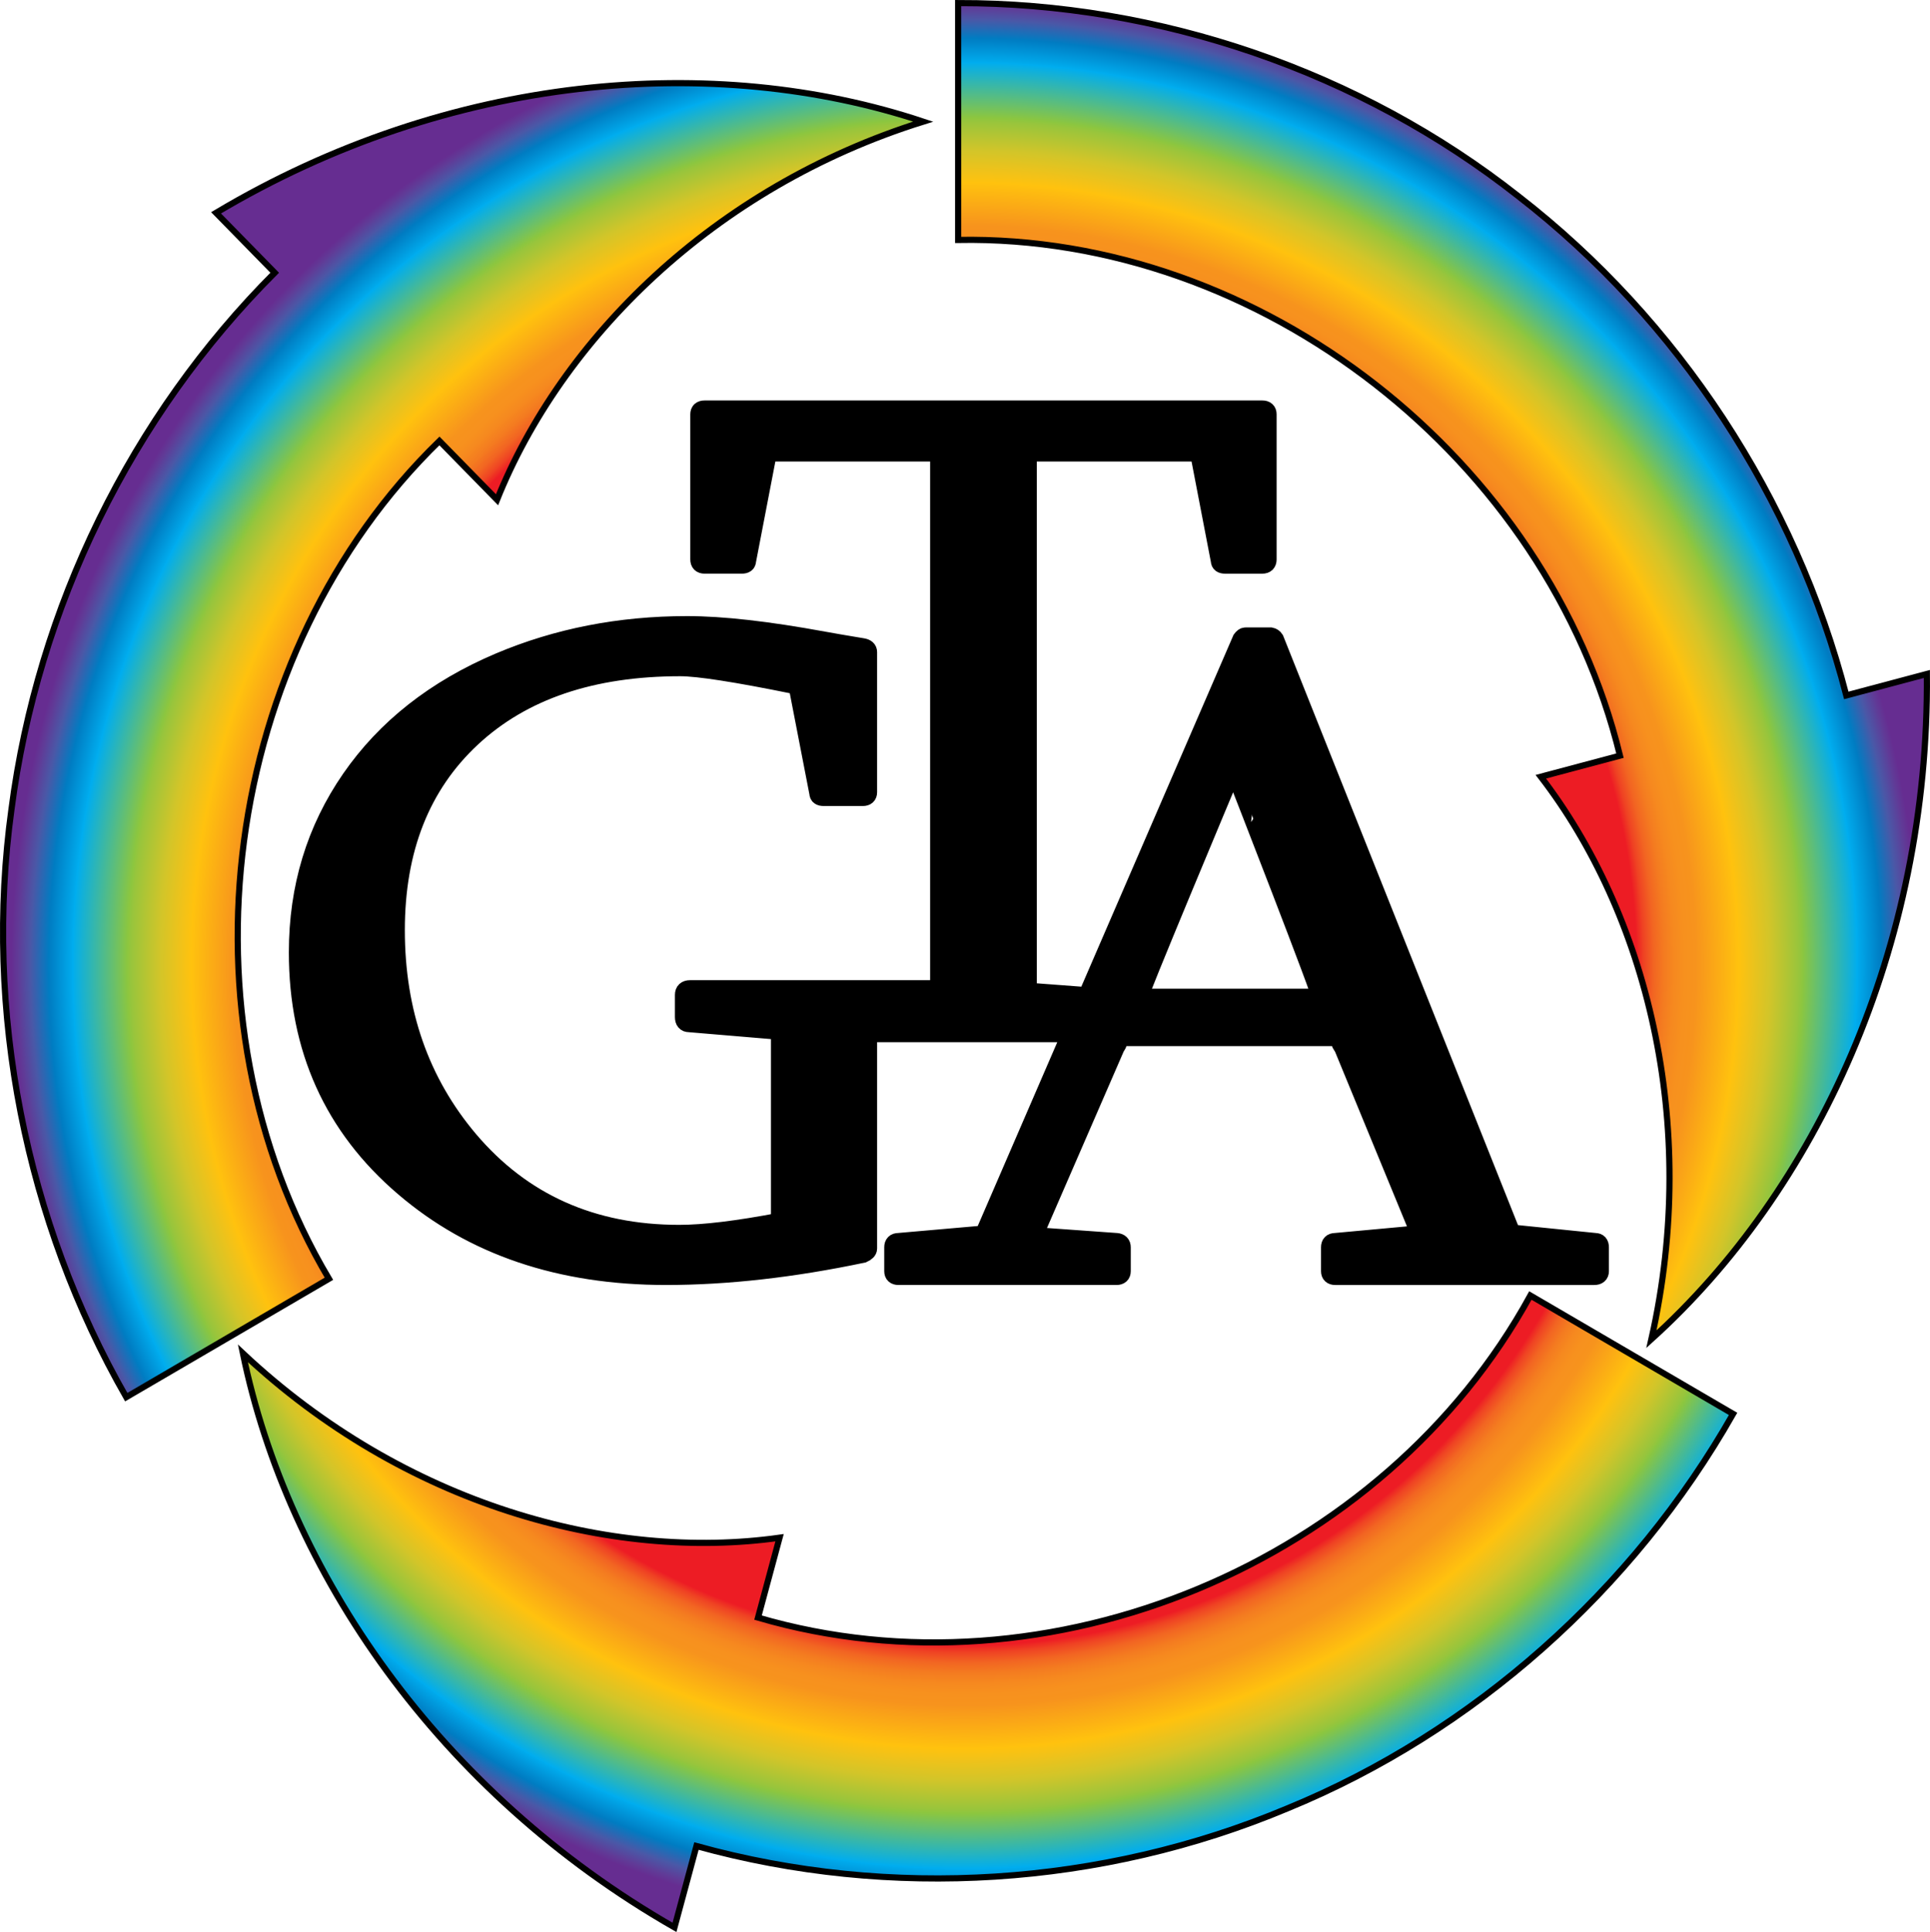 <?xml version="1.0" encoding="utf-8"?>
<!-- Generator: Adobe Illustrator 12.0.1, SVG Export Plug-In . SVG Version: 6.00 Build 51448)  -->
<!DOCTYPE svg PUBLIC "-//W3C//DTD SVG 1.1//EN" "http://www.w3.org/Graphics/SVG/1.1/DTD/svg11.dtd">
<svg  version="1.1" id="Layer_1" xmlns="http://www.w3.org/2000/svg" xmlns:xlink="http://www.w3.org/1999/xlink" width="312.811" height="313.066"
	 viewBox="0 0 312.811 313.066" overflow="visible" enable-background="new 0 0 312.811 313.066" xml:space="preserve">
<g>
	<g>
		<g>
			
				<radialGradient id="XMLID_6_" cx="156.405" cy="146.625" r="155.013" gradientTransform="matrix(1 0 0 1.012 0 8.078)" gradientUnits="userSpaceOnUse">
				<stop  offset="0.702" style="stop-color:#ED1C24"/>
				<stop  offset="0.71" style="stop-color:#EF4423"/>
				<stop  offset="0.72" style="stop-color:#F26522"/>
				<stop  offset="0.731" style="stop-color:#F47B20"/>
				<stop  offset="0.742" style="stop-color:#F6891F"/>
				<stop  offset="0.753" style="stop-color:#F7911E"/>
				<stop  offset="0.764" style="stop-color:#F7931D"/>
				<stop  offset="0.809" style="stop-color:#FFC20E"/>
				<stop  offset="0.82" style="stop-color:#F1C219"/>
				<stop  offset="0.842" style="stop-color:#D2C529"/>
				<stop  offset="0.872" style="stop-color:#98C53C"/>
				<stop  offset="0.876" style="stop-color:#8CC63F"/>
				<stop  offset="0.933" style="stop-color:#00ADEF"/>
				<stop  offset="0.934" style="stop-color:#00AAEC"/>
				<stop  offset="0.958" style="stop-color:#007CC2"/>
				<stop  offset="0.977" style="stop-color:#4A58A7"/>
				<stop  offset="0.99" style="stop-color:#603B97"/>
				<stop  offset="0.997" style="stop-color:#662D91"/>
			</radialGradient>
			<path fill="url(#XMLID_6_)" d="M262.563,122.449l-12.828,3.415c16.933,22.006,25.869,55.888,17.92,91.14
				c26.563-23.999,45.045-63.321,44.649-107.793l-13.058,3.477c-8.271-31.946-27.265-60.816-53.111-80.861
				C220.444,11.568,187.813,0.449,155.296,0.5v38.376C204.327,38.01,250.831,74.331,262.563,122.449z M122.86,262.115l3.49-12.943
				c-27.305,3.826-60.779-5.29-86.982-29.875c7.261,35.27,31.689,71.125,69.953,93.014l3.559-13.18
				c31.483,8.727,65.693,6.521,95.775-6.097c30.192-12.374,56.027-35.407,72.242-63.925l-32.855-19.184
				C224.267,253.311,169.915,275.893,122.86,262.115z M71.225,71.452l9.333,9.528c10.372-25.839,34.915-50.61,69.068-61.271
				C115.795,8.437,72.889,11.91,35.017,34.485l9.506,9.71C21.31,67.415,6.094,98.485,1.858,131.153
				c-4.5,32.632,2.302,66.788,18.603,95.244l32.849-19.184C28.054,164.692,35.896,105.785,71.225,71.452z"/>
		</g>
		<g>
			<path fill="none" stroke="#000000" d="M262.563,122.449l-12.828,3.415c16.933,22.006,25.869,55.888,17.92,91.14
				c26.563-23.999,45.045-63.321,44.649-107.793l-13.058,3.477c-8.271-31.946-27.265-60.816-53.111-80.861
				C220.444,11.568,187.813,0.449,155.296,0.5v38.376C204.327,38.01,250.831,74.331,262.563,122.449z M122.86,262.115l3.49-12.943
				c-27.305,3.826-60.779-5.29-86.982-29.875c7.261,35.27,31.689,71.125,69.953,93.014l3.559-13.18
				c31.483,8.727,65.693,6.521,95.775-6.097c30.192-12.374,56.027-35.407,72.242-63.925l-32.855-19.184
				C224.267,253.311,169.915,275.893,122.86,262.115z M71.225,71.452l9.333,9.528c10.372-25.839,34.915-50.61,69.068-61.271
				C115.795,8.437,72.889,11.91,35.017,34.485l9.506,9.71C21.31,67.415,6.094,98.485,1.858,131.153
				c-4.5,32.632,2.302,66.788,18.603,95.244l32.849-19.184C28.054,164.692,35.896,105.785,71.225,71.452z"/>
		</g>
	</g>
</g>
<g>
	<g>
		<g>
			<path d="M258.552,201.296l-13.007-1.321c-0.375,0-0.615-0.146-0.721-0.438l-38.229-95.929c-0.161-0.245-0.374-0.39-0.638-0.44
				h-4.072c-0.214,0-0.427,0.148-0.639,0.44l-25.037,57.847l-8.872-0.671c-0.533-0.051-0.797-0.295-0.797-0.735V74.015
				c0-0.489,0.211-0.733,0.639-0.733h26.498c0.53,0,0.798,0.196,0.798,0.585l3.273,17.003c0,0.391,0.265,0.586,0.797,0.586h6.065
				c0.532,0,0.8-0.269,0.8-0.804V67.125c0-0.486-0.268-0.731-0.8-0.731h-90.429c-0.532,0-0.799,0.245-0.799,0.731v23.526
				c0,0.536,0.267,0.804,0.799,0.804h6.066c0.531,0,0.797-0.195,0.797-0.586l3.273-17.003c0-0.39,0.265-0.585,0.798-0.585h26.498
				c0.425,0,0.639,0.244,0.639,0.733v86.035c0,0.104-0.018,0.195-0.048,0.277h-40.356c-0.638,0-0.958,0.297-0.958,0.881v3.592
				c0,0.639,0.264,0.954,0.797,0.954l13.968,1.174c0.53,0,0.797,0.242,0.797,0.73v30.339c-6.917,1.319-12.372,1.979-16.361,1.979
				c-14.101,0-25.462-5.081-34.082-15.242c-7.929-9.38-11.892-20.716-11.892-34.004c0-13.141,4.11-23.537,12.331-31.182
				c8.219-7.644,19.486-11.47,33.803-11.47c2.924,0,9.069,0.955,18.435,2.86c0.479,0.196,0.72,0.438,0.72,0.731l3.272,16.856
				c0,0.391,0.265,0.584,0.797,0.584h6.385c0.533,0,0.799-0.242,0.799-0.732v-22.719c0-0.391-0.267-0.633-0.799-0.733
				c-2.926-0.485-5.055-0.851-6.385-1.097c-9.045-1.662-16.415-2.494-22.107-2.494c-10.908,0-21.045,1.979-30.409,5.938
				c-10.377,4.397-18.412,10.712-24.105,18.944c-5.693,8.233-8.538,17.602-8.538,28.105c0,15.584,5.718,28.265,17.158,38.036
				c11.174,9.573,25.328,14.363,42.461,14.363c9.897,0,20.538-1.198,31.926-3.593c0.533-0.242,0.799-0.514,0.799-0.805v-34.942
				h32.982l-13.981,32.304c-0.16,0.245-0.373,0.392-0.639,0.44l-13.408,1.173c-0.533,0-0.799,0.27-0.799,0.806v3.885
				c0,0.488,0.266,0.732,0.799,0.732h35.355c0.533,0,0.801-0.244,0.801-0.732v-3.885c0-0.488-0.268-0.756-0.801-0.806l-12.289-0.88
				c-0.799-0.049-1.066-0.391-0.799-1.028l12.931-29.751c0.157-0.242,0.372-0.391,0.638-1.623h35.597
				c0.212,1.183,0.425,1.331,0.638,1.623l12.132,29.46c0.106,0.293,0.106,0.539,0,0.732c-0.105,0.196-0.319,0.294-0.638,0.294
				l-12.77,1.173c-0.534,0-0.799,0.27-0.799,0.806v3.885c0,0.488,0.265,0.732,0.799,0.732h41.982c0.586,0,0.879-0.244,0.879-0.732
				v-3.885C259.272,201.566,259.031,201.296,258.552,201.296z M214.096,161.711h-29.529c-0.801,1.184,14.686-35.752,14.686-35.752
				c0.105-0.292,0.316-0.44,0.638-0.44c0.212,0,0.425,0.149,0.64,0.44C200.529,125.959,214.945,162.895,214.096,161.711z"/>
		</g>
		<g>
			<path fill="none" stroke="#000000" stroke-width="3" d="M258.552,201.296l-13.007-1.321c-0.375,0-0.615-0.146-0.721-0.438
				l-38.229-95.929c-0.161-0.245-0.374-0.39-0.638-0.44h-4.072c-0.214,0-0.427,0.148-0.639,0.44l-25.037,57.847l-8.872-0.671
				c-0.533-0.051-0.797-0.295-0.797-0.735V74.015c0-0.489,0.211-0.733,0.639-0.733h26.498c0.53,0,0.798,0.196,0.798,0.585
				l3.273,17.003c0,0.391,0.265,0.586,0.797,0.586h6.065c0.532,0,0.8-0.269,0.8-0.804V67.125c0-0.486-0.268-0.731-0.8-0.731h-90.429
				c-0.532,0-0.799,0.245-0.799,0.731v23.526c0,0.536,0.267,0.804,0.799,0.804h6.066c0.531,0,0.797-0.195,0.797-0.586l3.273-17.003
				c0-0.39,0.265-0.585,0.798-0.585h26.498c0.425,0,0.639,0.244,0.639,0.733v86.035c0,0.104-0.018,0.195-0.048,0.277h-40.356
				c-0.638,0-0.958,0.297-0.958,0.881v3.592c0,0.639,0.264,0.954,0.797,0.954l13.968,1.174c0.53,0,0.797,0.242,0.797,0.73v30.339
				c-6.917,1.319-12.372,1.979-16.361,1.979c-14.101,0-25.462-5.081-34.082-15.242c-7.929-9.38-11.892-20.716-11.892-34.004
				c0-13.141,4.11-23.537,12.331-31.182c8.219-7.644,19.486-11.47,33.803-11.47c2.924,0,9.069,0.955,18.435,2.86
				c0.479,0.196,0.72,0.438,0.72,0.731l3.272,16.856c0,0.391,0.265,0.584,0.797,0.584h6.385c0.533,0,0.799-0.242,0.799-0.732
				v-22.719c0-0.391-0.267-0.633-0.799-0.733c-2.926-0.485-5.055-0.851-6.385-1.097c-9.045-1.662-16.415-2.494-22.107-2.494
				c-10.908,0-21.045,1.979-30.409,5.938c-10.377,4.397-18.412,10.712-24.105,18.944c-5.693,8.233-8.538,17.602-8.538,28.105
				c0,15.584,5.718,28.265,17.158,38.036c11.174,9.573,25.328,14.363,42.461,14.363c9.897,0,20.538-1.198,31.926-3.593
				c0.533-0.242,0.799-0.514,0.799-0.805v-34.942h32.982l-13.981,32.304c-0.16,0.245-0.373,0.392-0.639,0.44l-13.408,1.173
				c-0.533,0-0.799,0.27-0.799,0.806v3.885c0,0.488,0.266,0.732,0.799,0.732h35.355c0.533,0,0.801-0.244,0.801-0.732v-3.885
				c0-0.488-0.268-0.756-0.801-0.806l-12.289-0.88c-0.799-0.049-1.066-0.391-0.799-1.028l12.931-29.751
				c0.157-0.242,0.372-0.391,0.638-1.623h35.597c0.212,1.183,0.425,1.331,0.638,1.623l12.132,29.46c0.106,0.293,0.106,0.539,0,0.732
				c-0.105,0.196-0.319,0.294-0.638,0.294l-12.77,1.173c-0.534,0-0.799,0.27-0.799,0.806v3.885c0,0.488,0.265,0.732,0.799,0.732
				h41.982c0.586,0,0.879-0.244,0.879-0.732v-3.885C259.272,201.566,259.031,201.296,258.552,201.296z M214.096,161.711h-29.529
				c-0.801,1.184,14.686-35.752,14.686-35.752c0.105-0.292,0.316-0.44,0.638-0.44c0.212,0,0.425,0.149,0.64,0.44
				C200.529,125.959,214.945,162.895,214.096,161.711z"/>
		</g>
	</g>
</g>
</svg>
